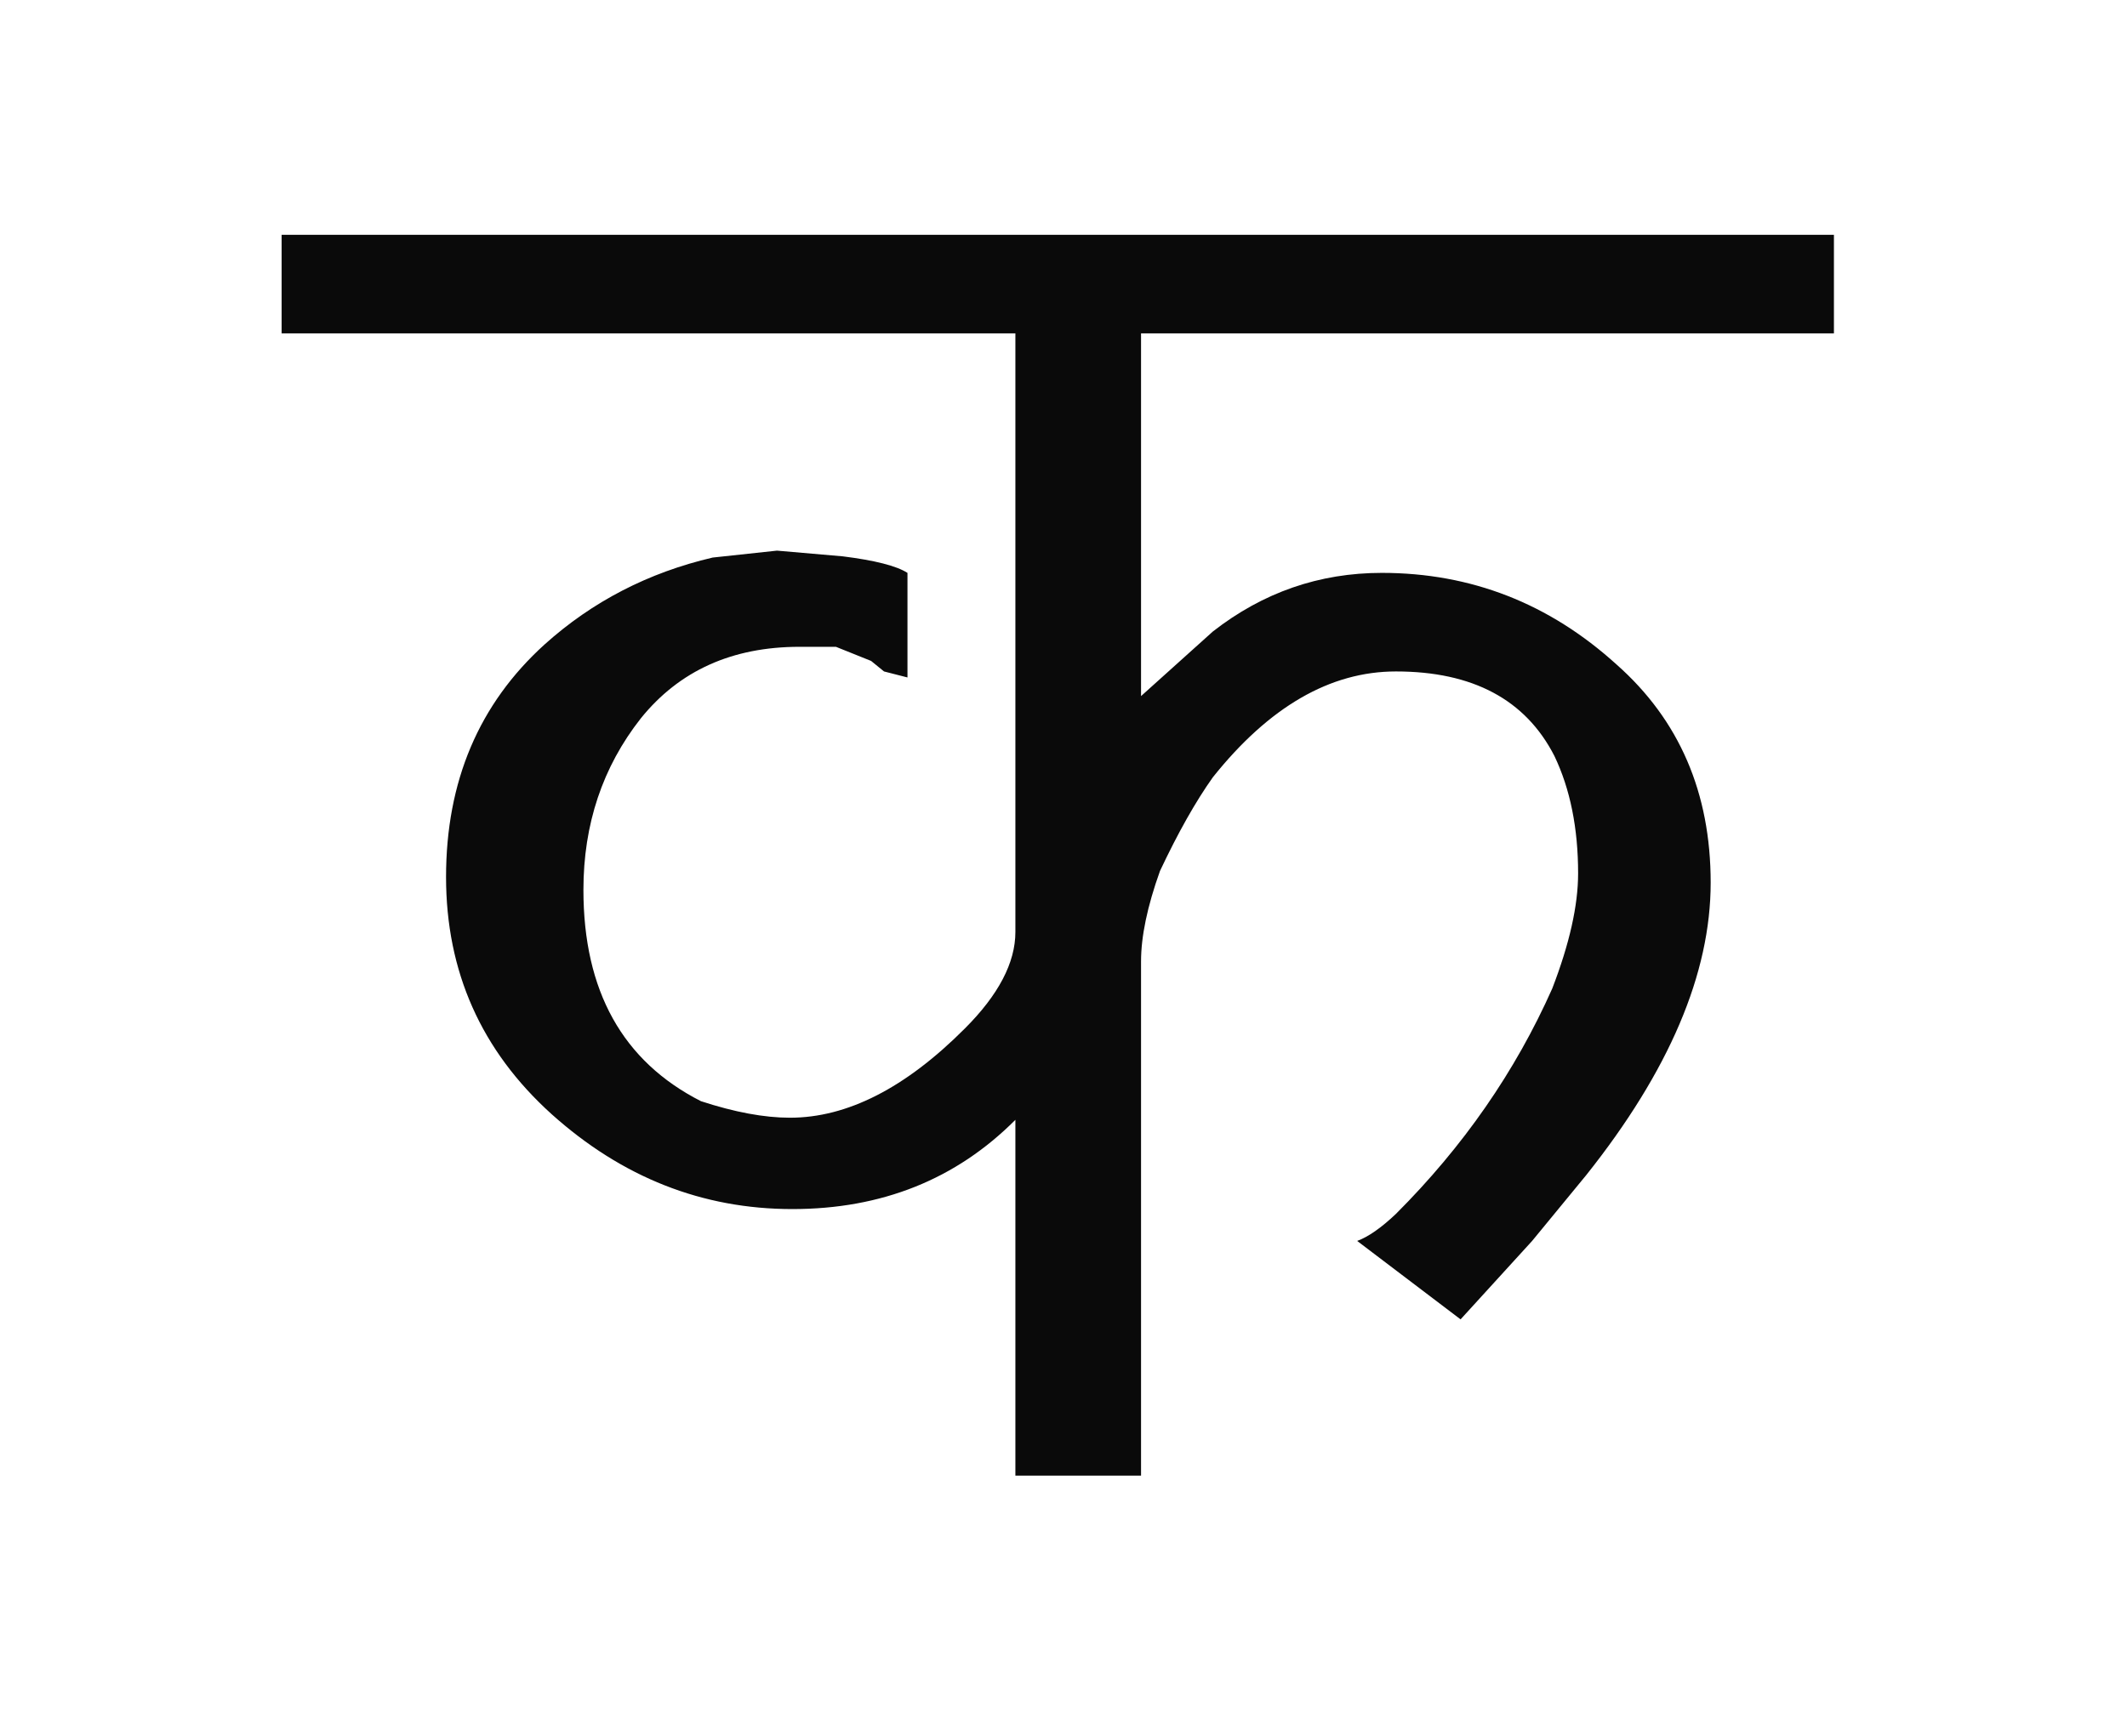 
<svg xmlns="http://www.w3.org/2000/svg" version="1.1" xmlns:xlink="http://www.w3.org/1999/xlink" preserveAspectRatio="none" x="0px" y="0px" width="686px" height="560px" viewBox="0 0 686 560">
<defs>
<g id="Duplicate_Items_Folder_Symbol_4_copy_2_0_Layer0_0_FILL">
<path fill="#0A0A0A" stroke="none" d="
M 27.4 -29.85
L 15.45 -19.1 15.45 -79.45 130.7 -79.45 130.7 -95.85 -127.5 -95.85 -127.5 -79.45 -5.45 -79.45 -5.45 20.15
Q -5.45 27.8 -13.85 36.2 -28.65 51.05 -42.95 51.05 -49.35 51.05 -57.75 48.3 -77.3 38.35 -77.3 13.15 -77.3 -3.25 -67.75 -15.4 -58.15 -27.3 -41.35 -27.3
L -35.3 -27.3 -29.45 -24.95 -27.3 -23.2 -23.4 -22.2 -23.4 -39.6
Q -26.15 -41.35 -34.15 -42.35
L -45.1 -43.3 -55.8 -42.15
Q -71.85 -38.4 -83.75 -27.7 -100.15 -12.85 -100.15 11 -100.15 34.6 -82.6 50.45 -65 66.25 -42.55 66.25 -20.25 66.25 -5.45 51.4
L -5.45 110.6 15.45 110.6 15.45 25.05
Q 15.45 18.8 18.6 10 23.1 0.45 27.4 -5.6 41.45 -23.2 57.85 -23.2 77 -23.2 84.2 -9.15 88.15 -0.9 88.15 10.4 88.15 18.4 83.85 29.55 74.65 50.25 57.85 67.05 54.15 70.55 51.4 71.55
L 68.6 84.6 80.5 71.55 89.5 60.6
Q 110.2 34.6 110.2 11.95 110.2 -10.5 94.55 -24.35 77.75 -39.6 55.5 -39.6 39.9 -39.6 27.4 -29.85 Z"/>
</g>
</defs>

<g transform="matrix( 1.939, 0, 0, 1.939, 338.05,261.6) ">
<g transform="matrix( 1, 0, 0, 1, 0,0) ">
<use xlink:href="#Duplicate_Items_Folder_Symbol_4_copy_2_0_Layer0_0_FILL"/>
</g>
</g>
</svg>
